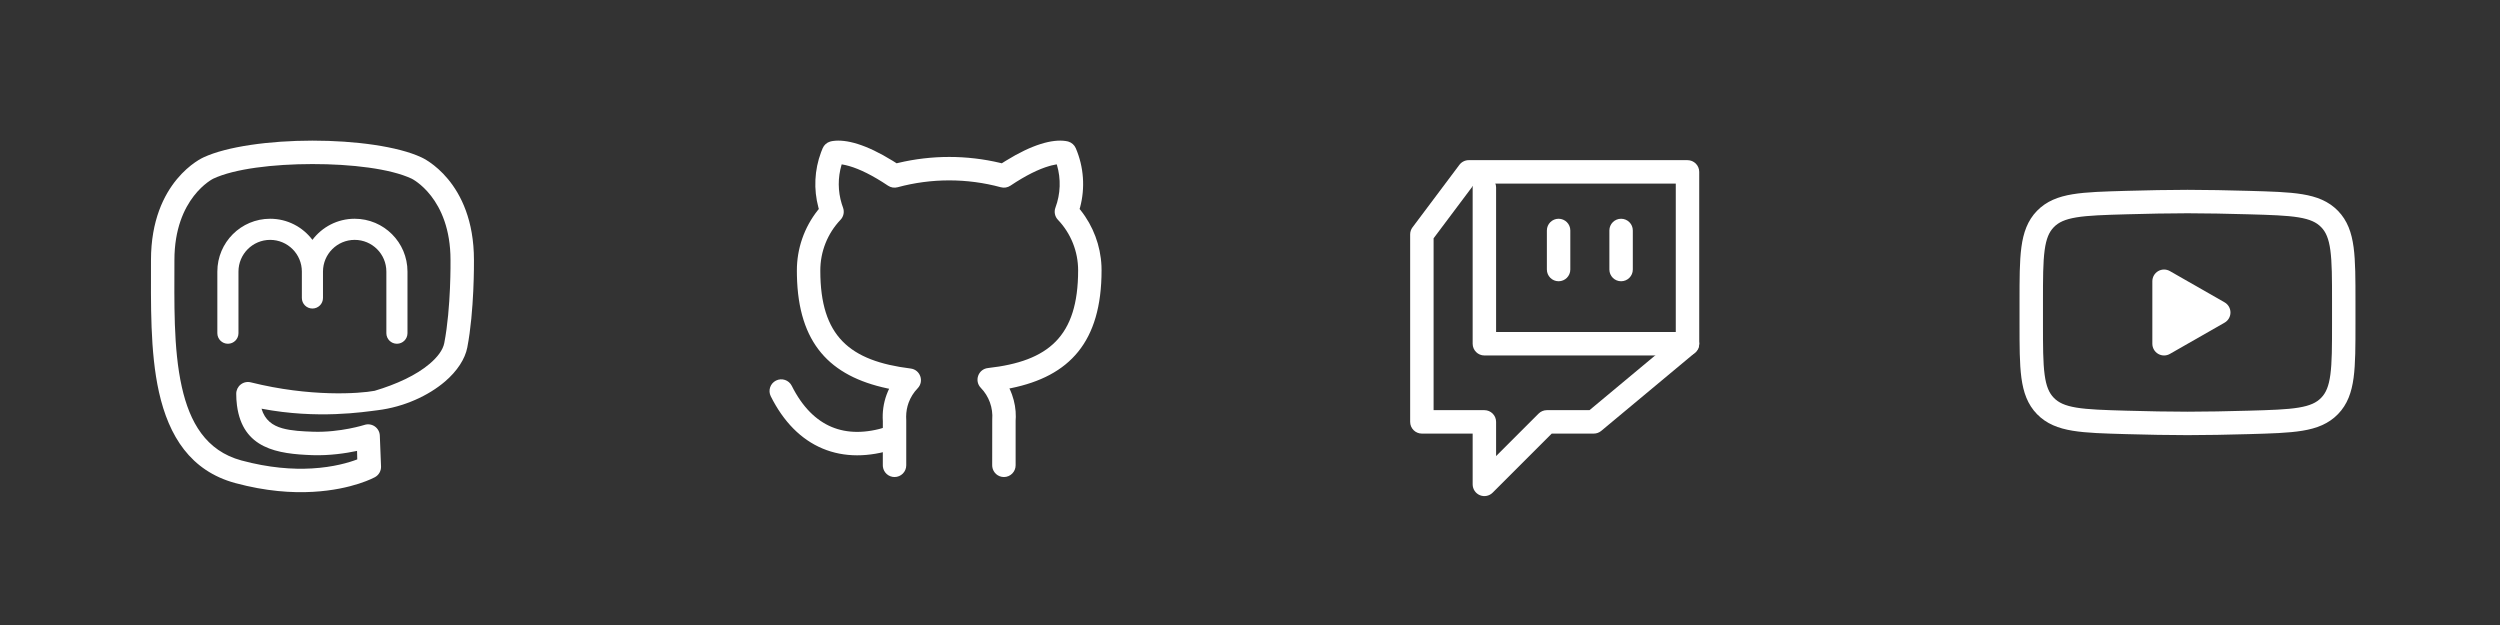 <svg width="160" height="40" viewBox="0 0 160 40" fill="none" xmlns="http://www.w3.org/2000/svg">
<rect x="0" y="0" width="160" height="40" fill="#333333" stroke="none"/>
<g clip-path="url(#clip0_702_16)">
<path d="M64.362 10.296C66.08 9.233 67.349 8.901 68.199 9.024L68.324 9.048C68.342 9.052 68.358 9.057 68.374 9.061C68.587 9.124 68.762 9.28 68.85 9.485C69.365 10.688 69.458 12.025 69.123 13.28L69.094 13.375L69.16 13.454C69.966 14.471 70.435 15.719 70.494 17.02L70.5 17.3C70.5 21.892 68.445 24.08 64.703 24.843L64.602 24.861L64.675 25.017L64.767 25.25C64.937 25.721 65.019 26.219 65.011 26.682L65 26.91V29.78C65 30.194 64.665 30.53 64.25 30.53C63.871 30.53 63.557 30.248 63.507 29.882L63.5 29.78L63.503 26.851C63.532 26.481 63.482 26.108 63.356 25.758C63.23 25.408 63.031 25.089 62.772 24.822C62.338 24.375 62.608 23.624 63.227 23.555C67.11 23.122 69 21.533 69 17.3C69 16.096 68.537 14.939 67.707 14.067C67.509 13.859 67.447 13.557 67.548 13.288C67.876 12.407 67.907 11.448 67.644 10.555L67.632 10.52L67.557 10.532C67.48 10.545 67.394 10.563 67.3 10.587L67.153 10.627C66.482 10.82 65.656 11.221 64.668 11.883C64.487 12.004 64.264 12.041 64.054 11.984C61.891 11.398 59.61 11.398 57.446 11.984C57.237 12.041 57.013 12.004 56.833 11.883C55.845 11.221 55.019 10.82 54.348 10.627C54.194 10.583 54.059 10.552 53.943 10.532L53.867 10.52L53.857 10.555C53.617 11.367 53.621 12.233 53.871 13.046L53.953 13.288C54.053 13.557 53.991 13.859 53.793 14.067C52.957 14.945 52.494 16.113 52.5 17.33C52.5 21.524 54.375 23.101 58.283 23.586C58.897 23.662 59.159 24.407 58.729 24.852C58.473 25.116 58.276 25.431 58.15 25.777C58.05 26.053 57.996 26.344 57.993 26.664L58 26.91V29.78C58 30.194 57.664 30.53 57.25 30.53C56.87 30.53 56.557 30.248 56.507 29.882L56.5 29.78L56.502 26.963C56.462 26.386 56.543 25.807 56.741 25.263C56.769 25.186 56.8 25.109 56.833 25.033L56.904 24.88L56.785 24.856C53.12 24.071 51.092 21.981 51.003 17.634L51 17.334C50.993 15.922 51.468 14.556 52.338 13.457L52.405 13.375L52.378 13.28C52.066 12.115 52.124 10.879 52.547 9.745L52.651 9.485C52.739 9.28 52.913 9.124 53.127 9.061L53.235 9.035C53.256 9.032 53.278 9.028 53.301 9.024C54.152 8.901 55.42 9.233 57.139 10.296L57.384 10.451L57.483 10.427C59.631 9.917 61.87 9.917 64.018 10.427L64.115 10.451L64.362 10.296Z" fill="white"/>
<path fill-rule="evenodd" clip-rule="evenodd" d="M49.665 24.356C50.035 24.171 50.486 24.321 50.671 24.691C51.361 26.07 52.242 26.913 53.227 27.325C54.212 27.737 55.397 27.758 56.769 27.313C57.163 27.185 57.586 27.401 57.714 27.795C57.841 28.189 57.626 28.612 57.232 28.74C55.603 29.268 54.038 29.29 52.648 28.708C51.258 28.127 50.14 26.983 49.329 25.362C49.144 24.991 49.294 24.541 49.665 24.356Z" fill="white"/>
<path fill-rule="evenodd" clip-rule="evenodd" d="M93.4 10.55C93.542 10.361 93.764 10.25 94 10.25H108C108.414 10.25 108.75 10.586 108.75 11V22C108.75 22.223 108.651 22.434 108.48 22.576L102.48 27.576C102.345 27.689 102.175 27.75 102 27.75H99.311L95.53 31.53C95.316 31.745 94.993 31.809 94.713 31.693C94.433 31.577 94.25 31.303 94.25 31V27.75H91C90.586 27.75 90.25 27.414 90.25 27V15C90.25 14.838 90.303 14.68 90.4 14.55L93.4 10.55ZM94.375 11.75L91.75 15.25V26.25H95C95.414 26.25 95.75 26.586 95.75 27V29.189L98.47 26.47C98.61 26.329 98.801 26.25 99 26.25H101.728L107.25 21.649V11.75H94.375Z" fill="white"/>
<path d="M100.5 14.75C100.5 14.336 100.164 14 99.75 14C99.336 14 99 14.336 99 14.75V17.25C99 17.664 99.336 18 99.75 18C100.164 18 100.5 17.664 100.5 17.25V14.75Z" fill="white"/>
<path d="M104.5 14.75C104.5 14.336 104.164 14 103.75 14C103.336 14 103 14.336 103 14.75V17.25C103 17.664 103.336 18 103.75 18C104.164 18 104.5 17.664 104.5 17.25V14.75Z" fill="white"/>
<path fill-rule="evenodd" clip-rule="evenodd" d="M95 11.25C95.414 11.25 95.75 11.586 95.75 12V21.25H108C108.414 21.25 108.75 21.586 108.75 22C108.75 22.414 108.414 22.75 108 22.75H95C94.586 22.75 94.25 22.414 94.25 22V12C94.25 11.586 94.586 11.25 95 11.25Z" fill="white"/>
<path fill-rule="evenodd" clip-rule="evenodd" d="M138.872 17.349C138.64 17.216 138.355 17.217 138.124 17.351C137.892 17.485 137.75 17.733 137.75 18V22C137.75 22.267 137.892 22.515 138.124 22.649C138.355 22.783 138.64 22.784 138.872 22.651L142.372 20.651C142.606 20.518 142.75 20.269 142.75 20C142.75 19.731 142.606 19.482 142.372 19.349L138.872 17.349Z" fill="white"/>
<path d="M130 20.707V19.292C130 16.397 130 14.949 130.905 14.017C131.811 13.086 133.237 13.046 136.088 12.965C137.439 12.927 138.819 12.899 140 12.899C141.181 12.899 142.561 12.927 143.912 12.965C146.763 13.046 148.189 13.086 149.094 14.017C150 14.949 150 16.397 150 19.292V20.707C150 23.602 150 25.05 149.094 25.981C148.189 26.913 146.764 26.953 143.912 27.034C142.561 27.072 141.181 27.099 140 27.099C138.819 27.099 137.439 27.072 136.088 27.034C133.237 26.953 131.811 26.913 130.905 25.981C130 25.05 130 23.602 130 20.707Z" stroke="white" stroke-width="1.5"/>
<path fill-rule="evenodd" clip-rule="evenodd" d="M16.737 26.156C16.951 26.886 17.448 27.236 18.063 27.408C18.67 27.578 19.366 27.606 20.047 27.631C21.784 27.687 23.33 27.193 23.33 27.193C23.552 27.121 23.795 27.158 23.987 27.291C24.179 27.424 24.298 27.64 24.308 27.873L24.386 29.846C24.399 30.132 24.248 30.4 23.998 30.538C23.998 30.538 22.578 31.334 20.041 31.477C18.692 31.556 17.015 31.445 15.063 30.918C12.198 30.143 10.806 27.918 10.174 25.095C9.595 22.509 9.663 19.41 9.663 16.645C9.663 11.568 12.975 10.093 13.024 10.072C14.514 9.376 17.247 9.002 19.988 9C22.728 8.998 25.469 9.368 26.973 10.072C27.025 10.094 30.332 11.57 30.333 16.642C30.334 16.791 30.358 19.895 29.907 22.237C29.766 22.968 29.265 23.745 28.48 24.417C27.428 25.317 25.861 26.049 24.159 26.256C23.29 26.362 20.332 26.842 16.737 26.156ZM28.833 16.645C28.833 12.647 26.349 11.436 26.349 11.436C26.347 11.435 26.345 11.434 26.342 11.433C24.978 10.793 22.48 10.498 19.989 10.5C17.497 10.502 15.006 10.799 13.654 11.433C13.652 11.434 13.65 11.435 13.648 11.436C13.648 11.436 11.163 12.647 11.163 16.645C11.163 19.302 11.081 22.282 11.637 24.767C12.141 27.016 13.172 28.853 15.454 29.47C17.219 29.946 18.735 30.051 19.955 29.98C21.35 29.901 22.346 29.599 22.865 29.401L22.851 28.858C22.142 29.007 21.103 29.166 19.997 29.13H19.995C17.774 29.051 15.531 28.731 15.166 25.946C15.134 25.697 15.118 25.447 15.119 25.195C15.12 24.965 15.226 24.748 15.408 24.606C15.59 24.464 15.827 24.414 16.05 24.47C19.848 25.417 23 25.195 23.977 25.011C25.365 24.598 26.647 24.011 27.505 23.277C27.992 22.86 28.346 22.407 28.434 21.953C28.872 19.681 28.833 16.653 28.833 16.653C28.833 16.65 28.833 16.648 28.833 16.645Z" fill="white"/>
<path d="M15.262 17.381C15.262 16.26 16.17 15.352 17.29 15.352C18.411 15.352 19.319 16.26 19.319 17.381V19.07C19.319 19.444 19.621 19.746 19.995 19.746C20.368 19.746 20.671 19.444 20.671 19.07V17.381C20.671 16.26 21.579 15.352 22.699 15.352C23.819 15.352 24.727 16.26 24.727 17.381V21.324C24.727 21.697 25.029 22 25.403 22C25.777 22 26.079 21.697 26.079 21.324V17.381C26.079 15.513 24.566 14 22.699 14C21.593 14 20.611 14.531 19.995 15.351C19.378 14.531 18.396 14 17.29 14C15.423 14 13.91 15.513 13.91 17.381V21.324C13.91 21.697 14.213 22 14.586 22C14.96 22 15.262 21.697 15.262 21.324V17.381Z" fill="white"/>
</g>
<defs>
<clipPath id="clip0_702_16">
<rect width="160" height="40" fill="white"/>
</clipPath>
</defs>
</svg>

